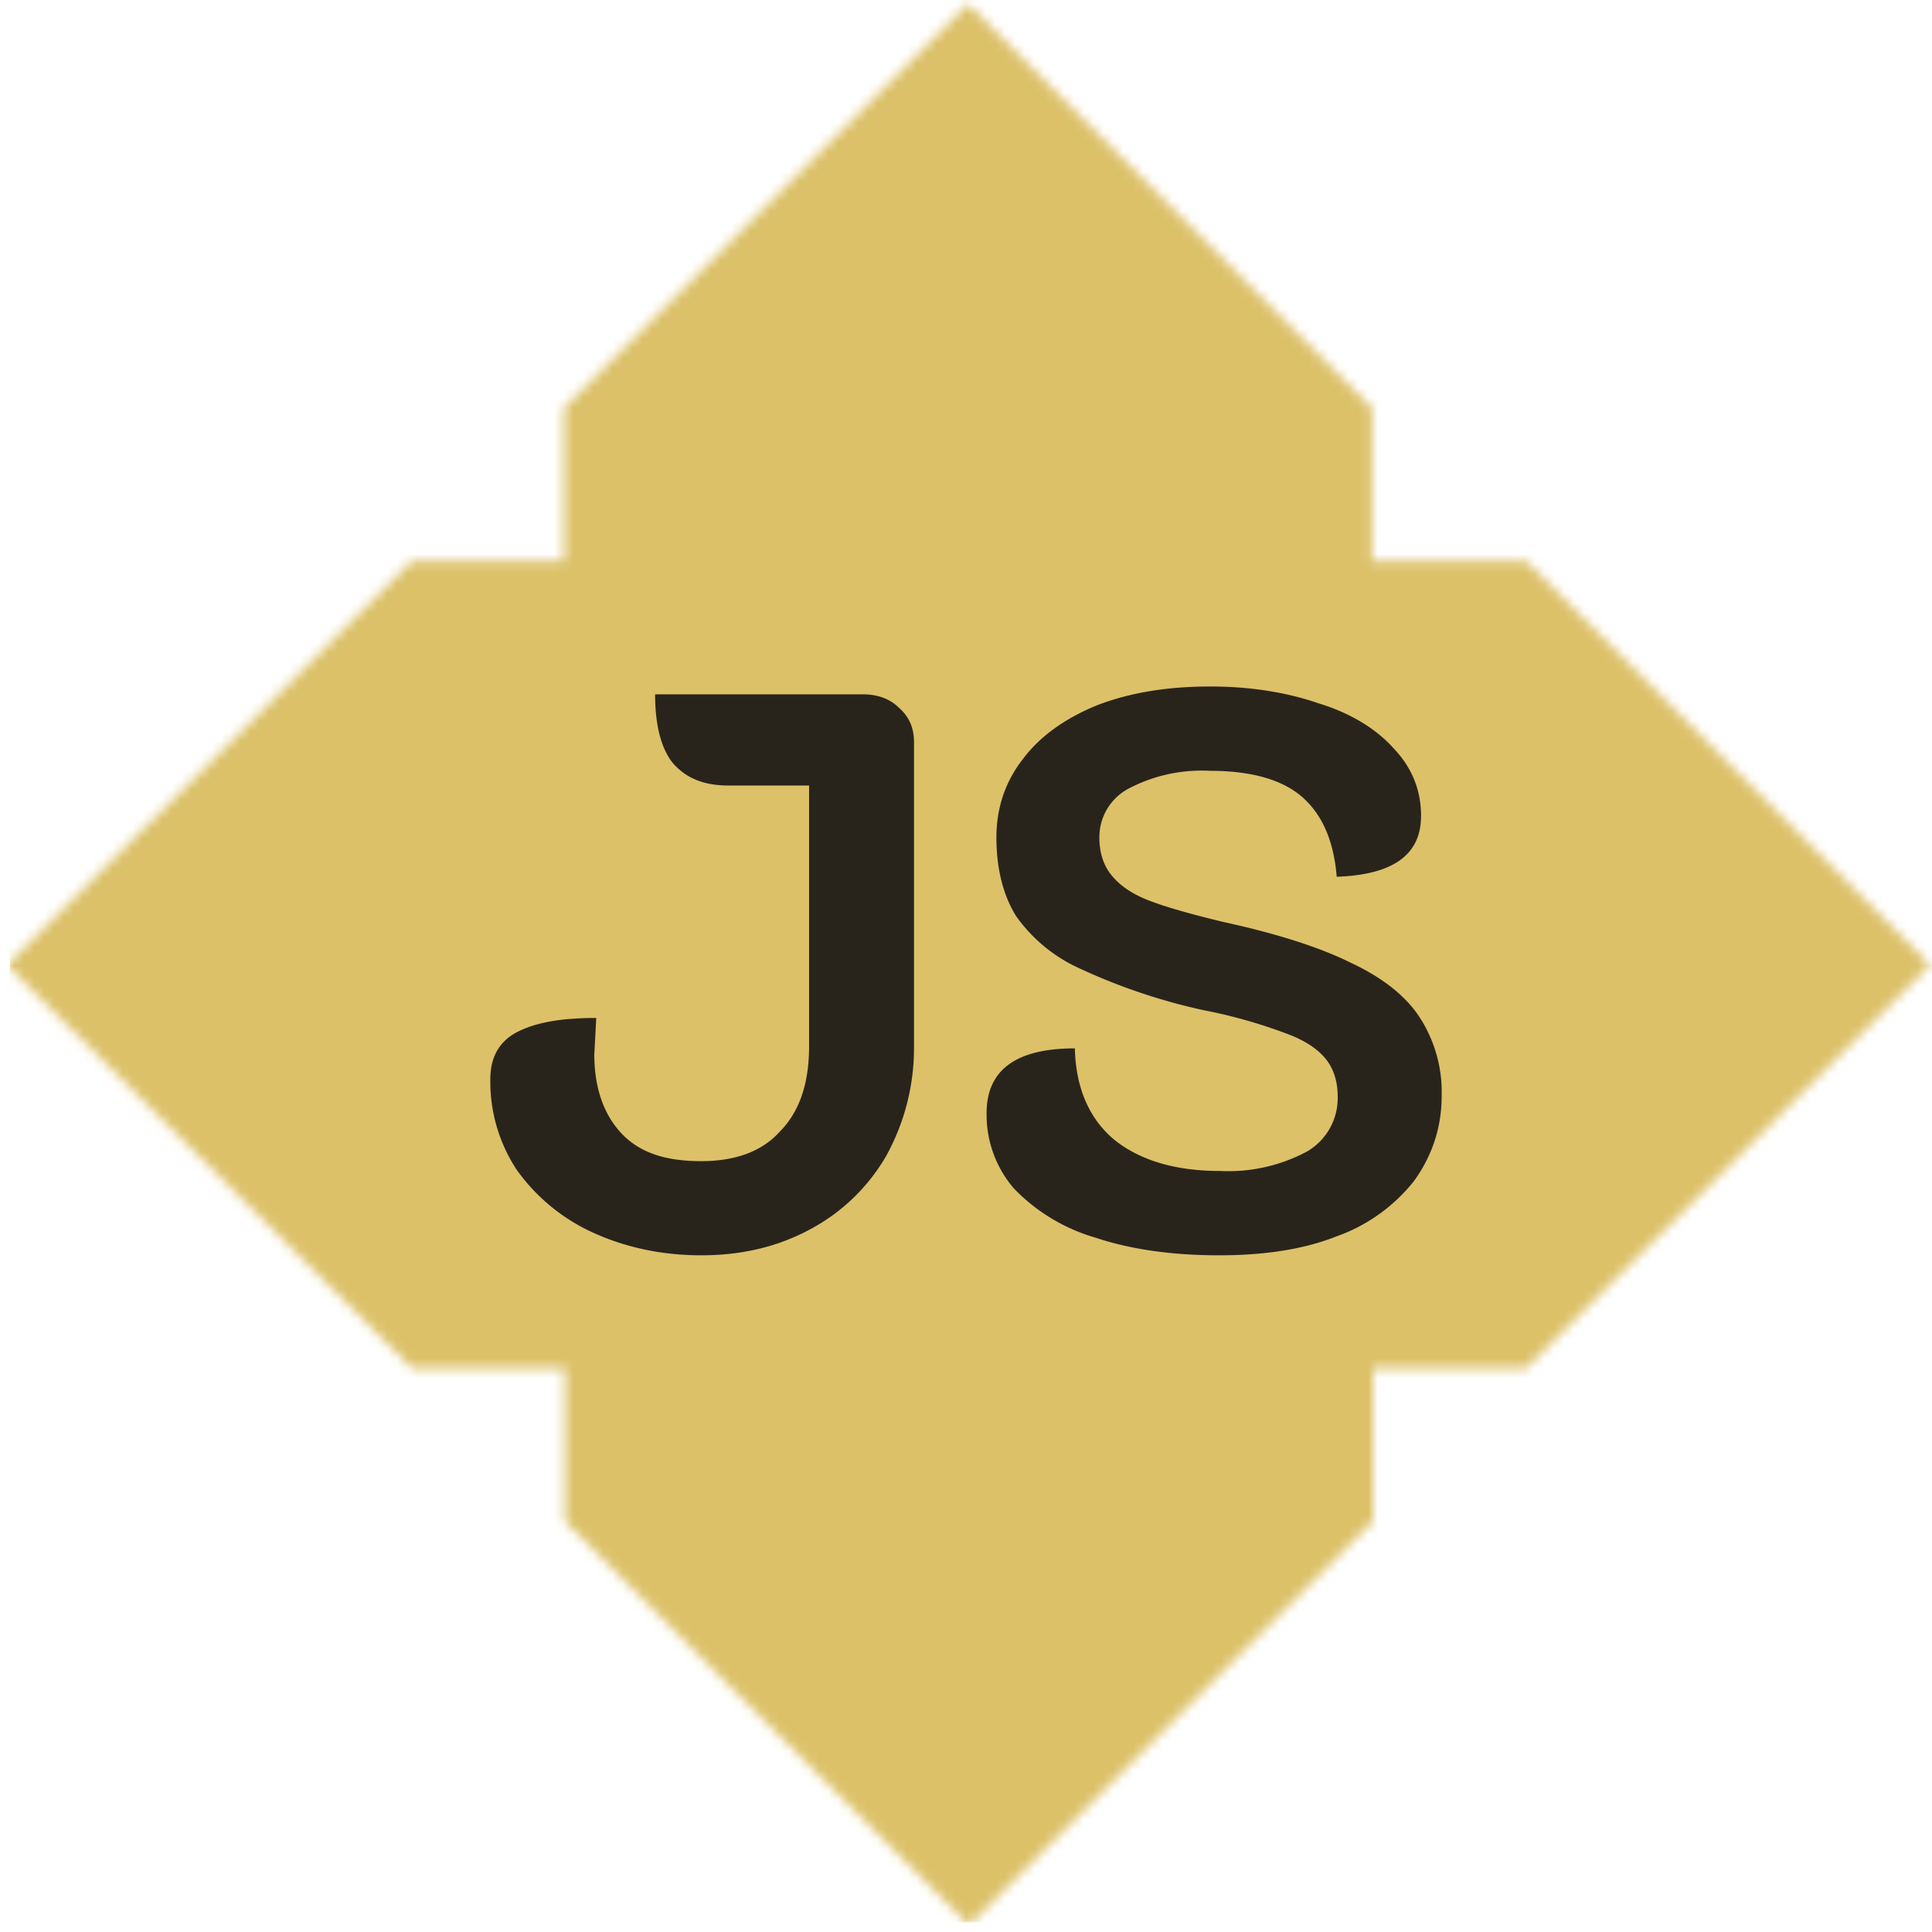 <svg xmlns="http://www.w3.org/2000/svg" width="197" height="197" fill="none"><mask id="a" width="197" height="197" x="0" y="0" maskUnits="userSpaceOnUse" style="mask-type:alpha"><path fill="#000" d="M155.5 57.2h-15.6V41.6L98.7.4 57.5 41.6v15.6H42L.7 98.4 42 139.5h15.6v15.6l41.2 41.2 41.2-41.2v-15.6h15.6l41.2-41.1-41.2-41.2Z"/></mask><g mask="url(#a)"><path fill="#DCC169" d="M1 0h196v196H1z"/><path fill="#29241B" d="M71.5 128c-4 0-7.7-.8-11-2.3a19.4 19.4 0 0 1-7.8-6.4A16.3 16.3 0 0 1 50 110c0-2.3 1-3.9 2.8-4.8 2-1 4.6-1.4 8-1.4l-.2 3.7c0 3.5 1 6.2 2.8 8.1 1.9 2 4.6 2.8 8.1 2.8s6.2-1 8-3c2-2 3-4.9 3-8.7V80.1h-8.2c-2.6 0-4.4-.8-5.7-2.3-1.2-1.5-1.8-3.9-1.8-7H88c1.4 0 2.7.4 3.7 1.4 1 .9 1.5 2 1.5 3.5v31.1c0 4-1 7.7-2.8 11a19.6 19.6 0 0 1-7.7 7.5c-3.3 1.8-7 2.7-11.2 2.7ZM124.3 128c-4.8 0-9-.6-12.6-1.8a18.8 18.8 0 0 1-8.3-5 11.5 11.5 0 0 1-2.8-7.7c0-4.4 3-6.6 9-6.6.1 4.1 1.5 7.2 4 9.3 2.6 2.1 6.2 3.2 10.8 3.2a17 17 0 0 0 8.9-2 6.3 6.3 0 0 0 3.1-5.6c0-1.5-.4-2.8-1.2-3.8-.8-1-2.1-1.9-4-2.6a52 52 0 0 0-8.5-2.4 60.4 60.4 0 0 1-12.5-4.2 16 16 0 0 1-6.6-5.4c-1.3-2.1-2-4.8-2-8 0-3 .9-5.7 2.7-8 1.8-2.4 4.4-4.2 7.6-5.5 3.4-1.3 7.2-1.9 11.5-1.9 4.1 0 7.8.6 11 1.7 3.3 1 5.9 2.6 7.7 4.6 1.9 2 2.8 4.3 2.8 6.9 0 4-2.9 6-8.6 6.2-.3-3.7-1.5-6.4-3.6-8.2-2-1.7-5.1-2.6-9.3-2.6a16 16 0 0 0-8.3 1.8 5.6 5.6 0 0 0-3 5c0 1.5.4 2.8 1.2 3.8.8 1 2 1.9 3.8 2.6 1.8.7 4.3 1.4 7.6 2.2 5.5 1.2 9.9 2.6 13.1 4.2 3.2 1.5 5.6 3.4 7 5.6a14 14 0 0 1 2.2 8c0 3.2-1 6.1-2.8 8.6a17.6 17.6 0 0 1-8 5.7c-3.3 1.3-7.3 1.9-11.9 1.9Z"/></g></svg>